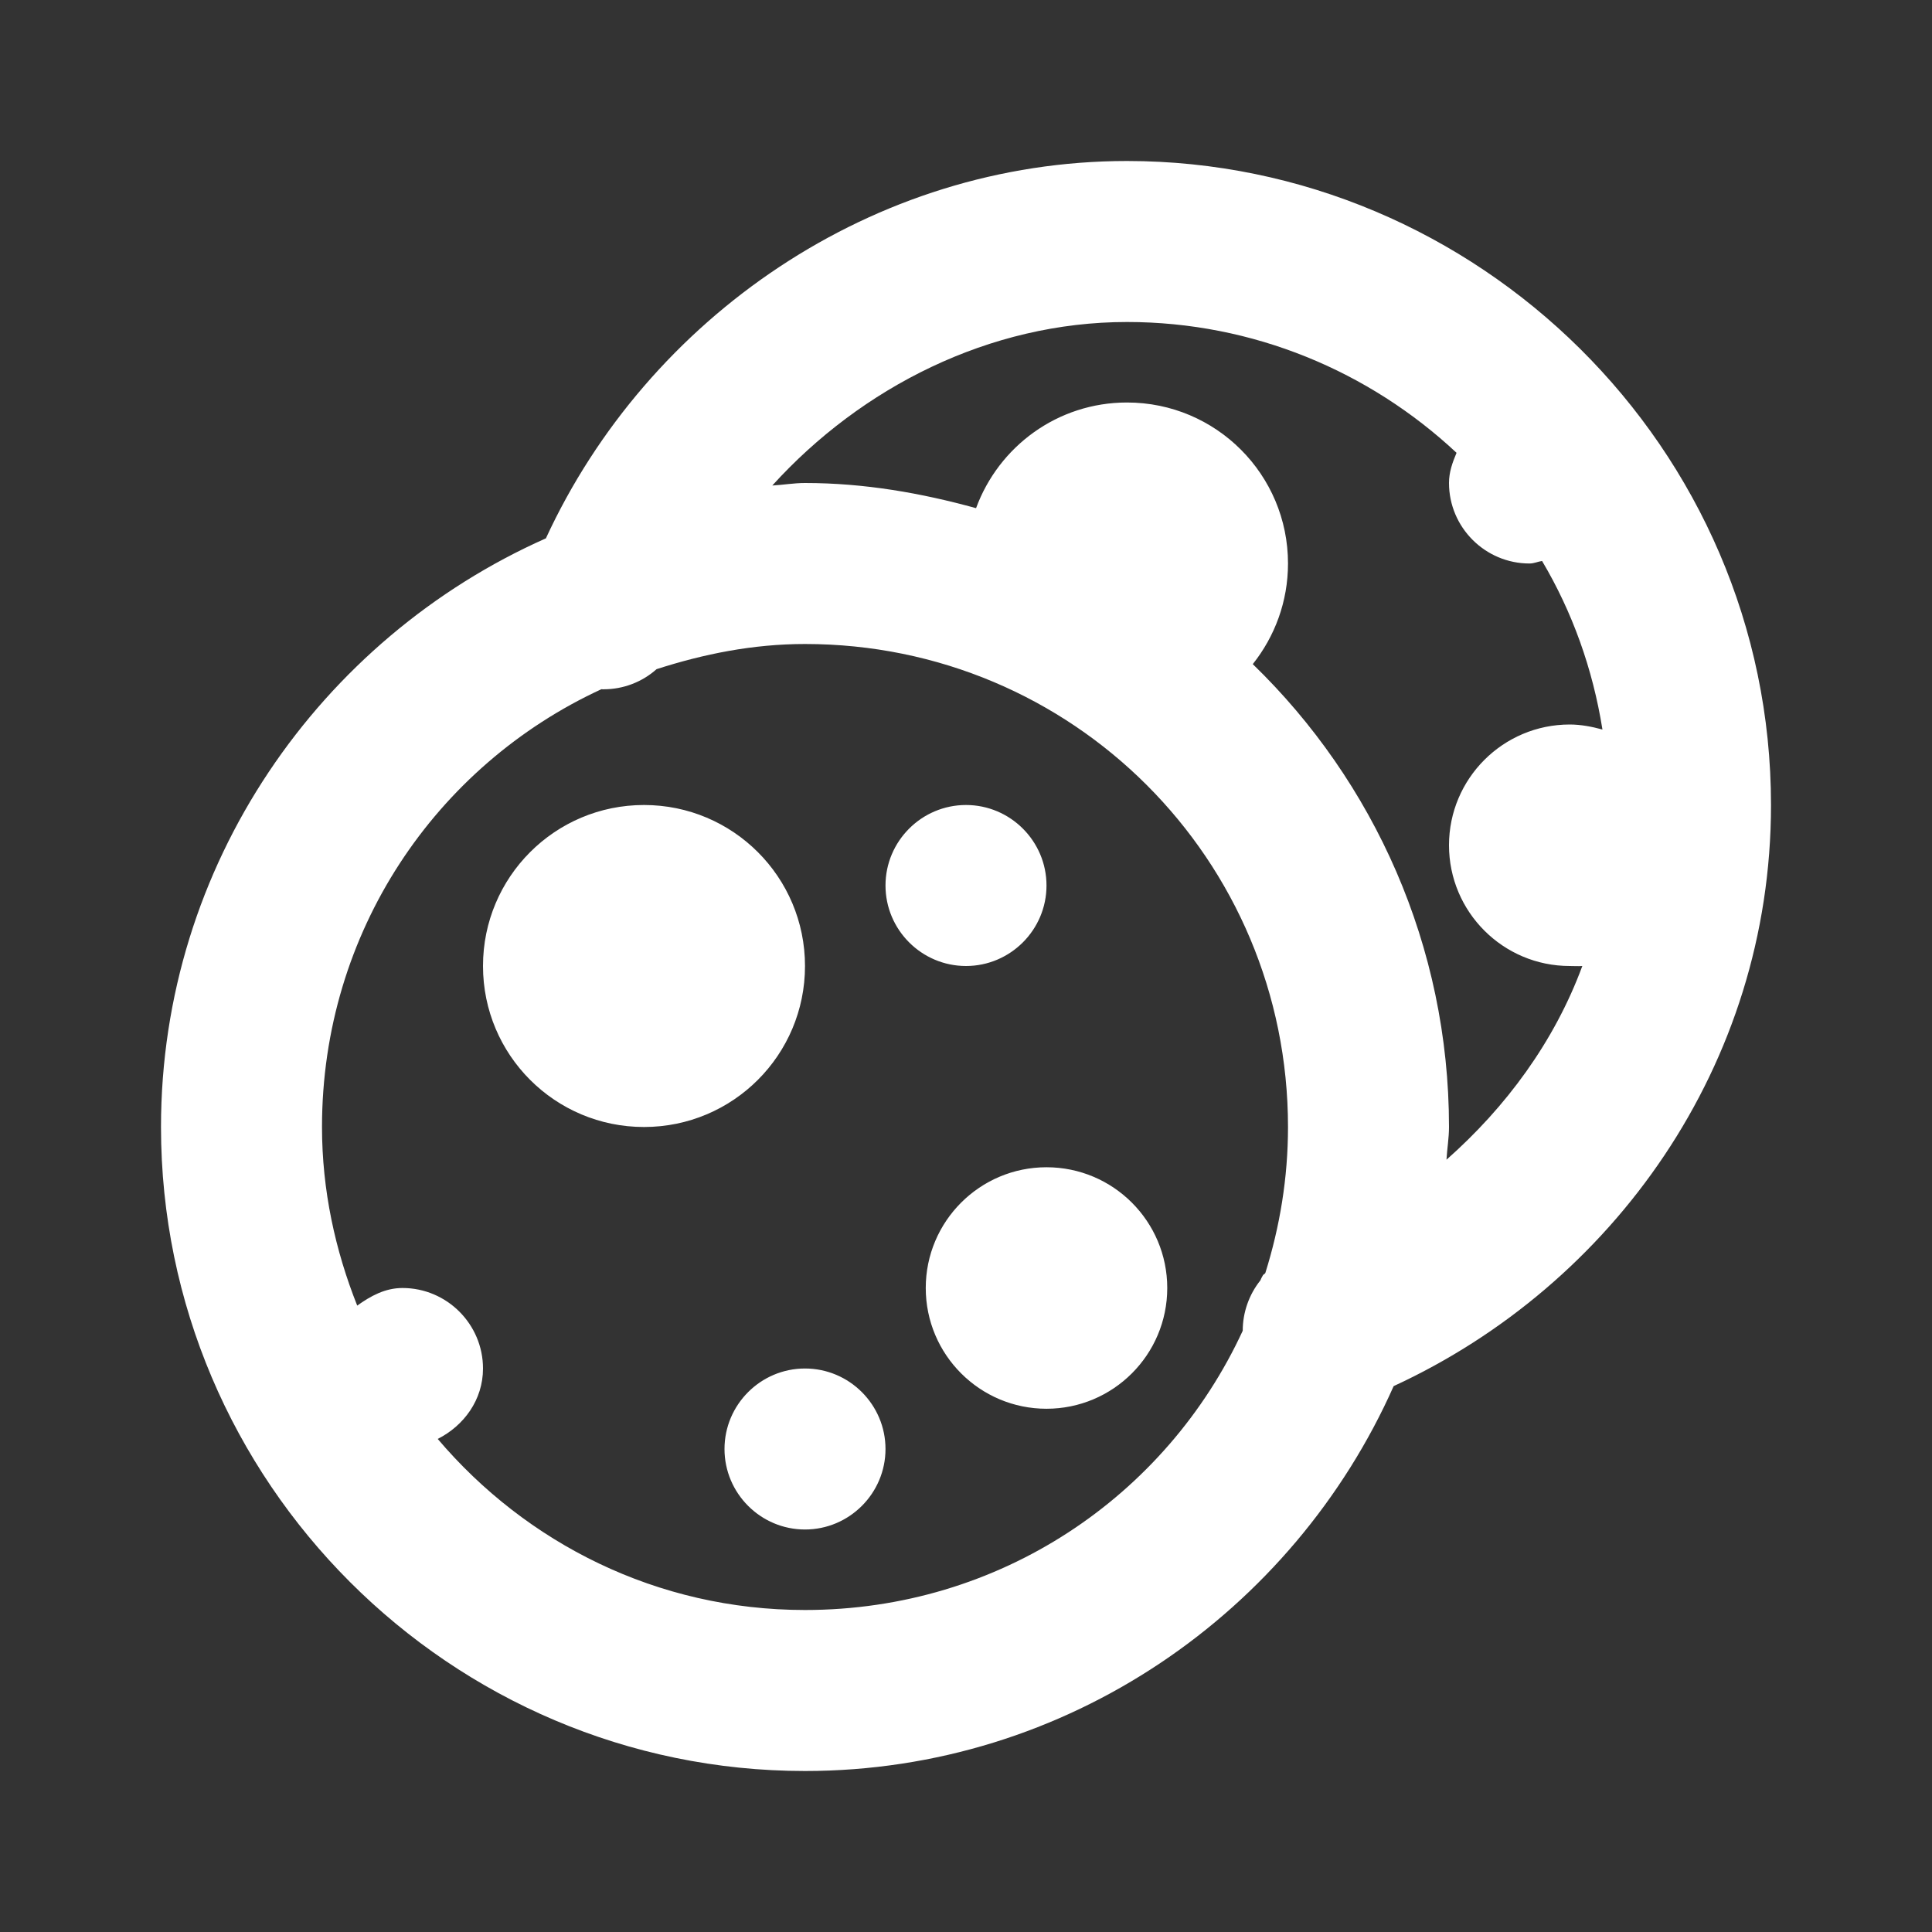 <?xml version="1.0" encoding="UTF-8"?>
<svg xmlns="http://www.w3.org/2000/svg" xmlns:xlink="http://www.w3.org/1999/xlink" width="96px" height="96px" viewBox="0 0 96 96" version="1.1">
<rect x="0" y="0" width="96" height="96" fill="#333333" stroke="none"/>
<g id="surface453717">
<path style=" stroke:none;fill-rule:nonzero;fill:rgb(100%,100%,100%);fill-opacity:1;" d="M 56 8 C 43.375 8 32.188 15.781 27.125 26.75 C 15.906 31.734 8 42.969 8 56 C 8 73.625 22.375 88 40 88 C 53.031 88 64.266 80.094 69.25 68.875 C 80.125 63.859 88 52.938 88 40 C 88 22.219 73.375 8 56 8 Z M 56 16 C 62.266 16 68.047 18.453 72.375 22.5 C 72.172 22.984 72 23.453 72 24 C 72 26.203 73.797 28 76 28 C 76.234 28 76.406 27.906 76.625 27.875 C 78.125 30.406 79.141 33.219 79.625 36.25 C 79.109 36.109 78.547 36 78 36 C 74.688 36 72 38.688 72 42 C 72 45.312 74.688 48 78 48 C 78.203 48 78.422 48.016 78.625 48 C 77.234 51.766 74.828 55.016 71.875 57.625 C 71.906 57.078 72 56.547 72 56 C 72 47 68.266 38.828 62.25 33 C 63.344 31.625 64 29.891 64 28 C 64 23.578 60.422 20 56 20 C 52.547 20 49.625 22.188 48.5 25.25 C 45.781 24.5 42.953 24 40 24 C 39.453 24 38.922 24.094 38.375 24.125 C 42.797 19.25 49.156 16 56 16 Z M 40 32 C 53.297 32 64 42.703 64 56 C 64 58.531 63.594 60.953 62.875 63.25 C 62.859 63.297 62.766 63.328 62.75 63.375 C 62.703 63.453 62.656 63.547 62.625 63.625 C 62.062 64.328 61.75 65.219 61.75 66.125 C 57.953 74.344 49.688 80 40 80 C 32.641 80 26.141 76.672 21.75 71.5 C 23.047 70.844 24 69.562 24 68 C 24 65.797 22.203 64 20 64 C 19.125 64 18.406 64.406 17.75 64.875 C 16.656 62.125 16 59.141 16 56 C 16 46.312 21.656 38.047 29.875 34.25 C 29.906 34.234 29.969 34.266 30 34.25 C 30.969 34.25 31.906 33.891 32.625 33.25 C 34.953 32.5 37.406 32 40 32 Z M 32 40 C 27.578 40 24 43.578 24 48 C 24 52.422 27.578 56 32 56 C 36.422 56 40 52.422 40 48 C 40 43.578 36.422 40 32 40 Z M 48 40 C 45.797 40 44 41.797 44 44 C 44 46.203 45.797 48 48 48 C 50.203 48 52 46.203 52 44 C 52 41.797 50.203 40 48 40 Z M 52 58 C 48.688 58 46 60.688 46 64 C 46 67.312 48.688 70 52 70 C 55.312 70 58 67.312 58 64 C 58 60.688 55.312 58 52 58 Z M 40 68 C 37.797 68 36 69.797 36 72 C 36 74.203 37.797 76 40 76 C 42.203 76 44 74.203 44 72 C 44 69.797 42.203 68 40 68 Z M 40 68 "/>
</g>
</svg>
